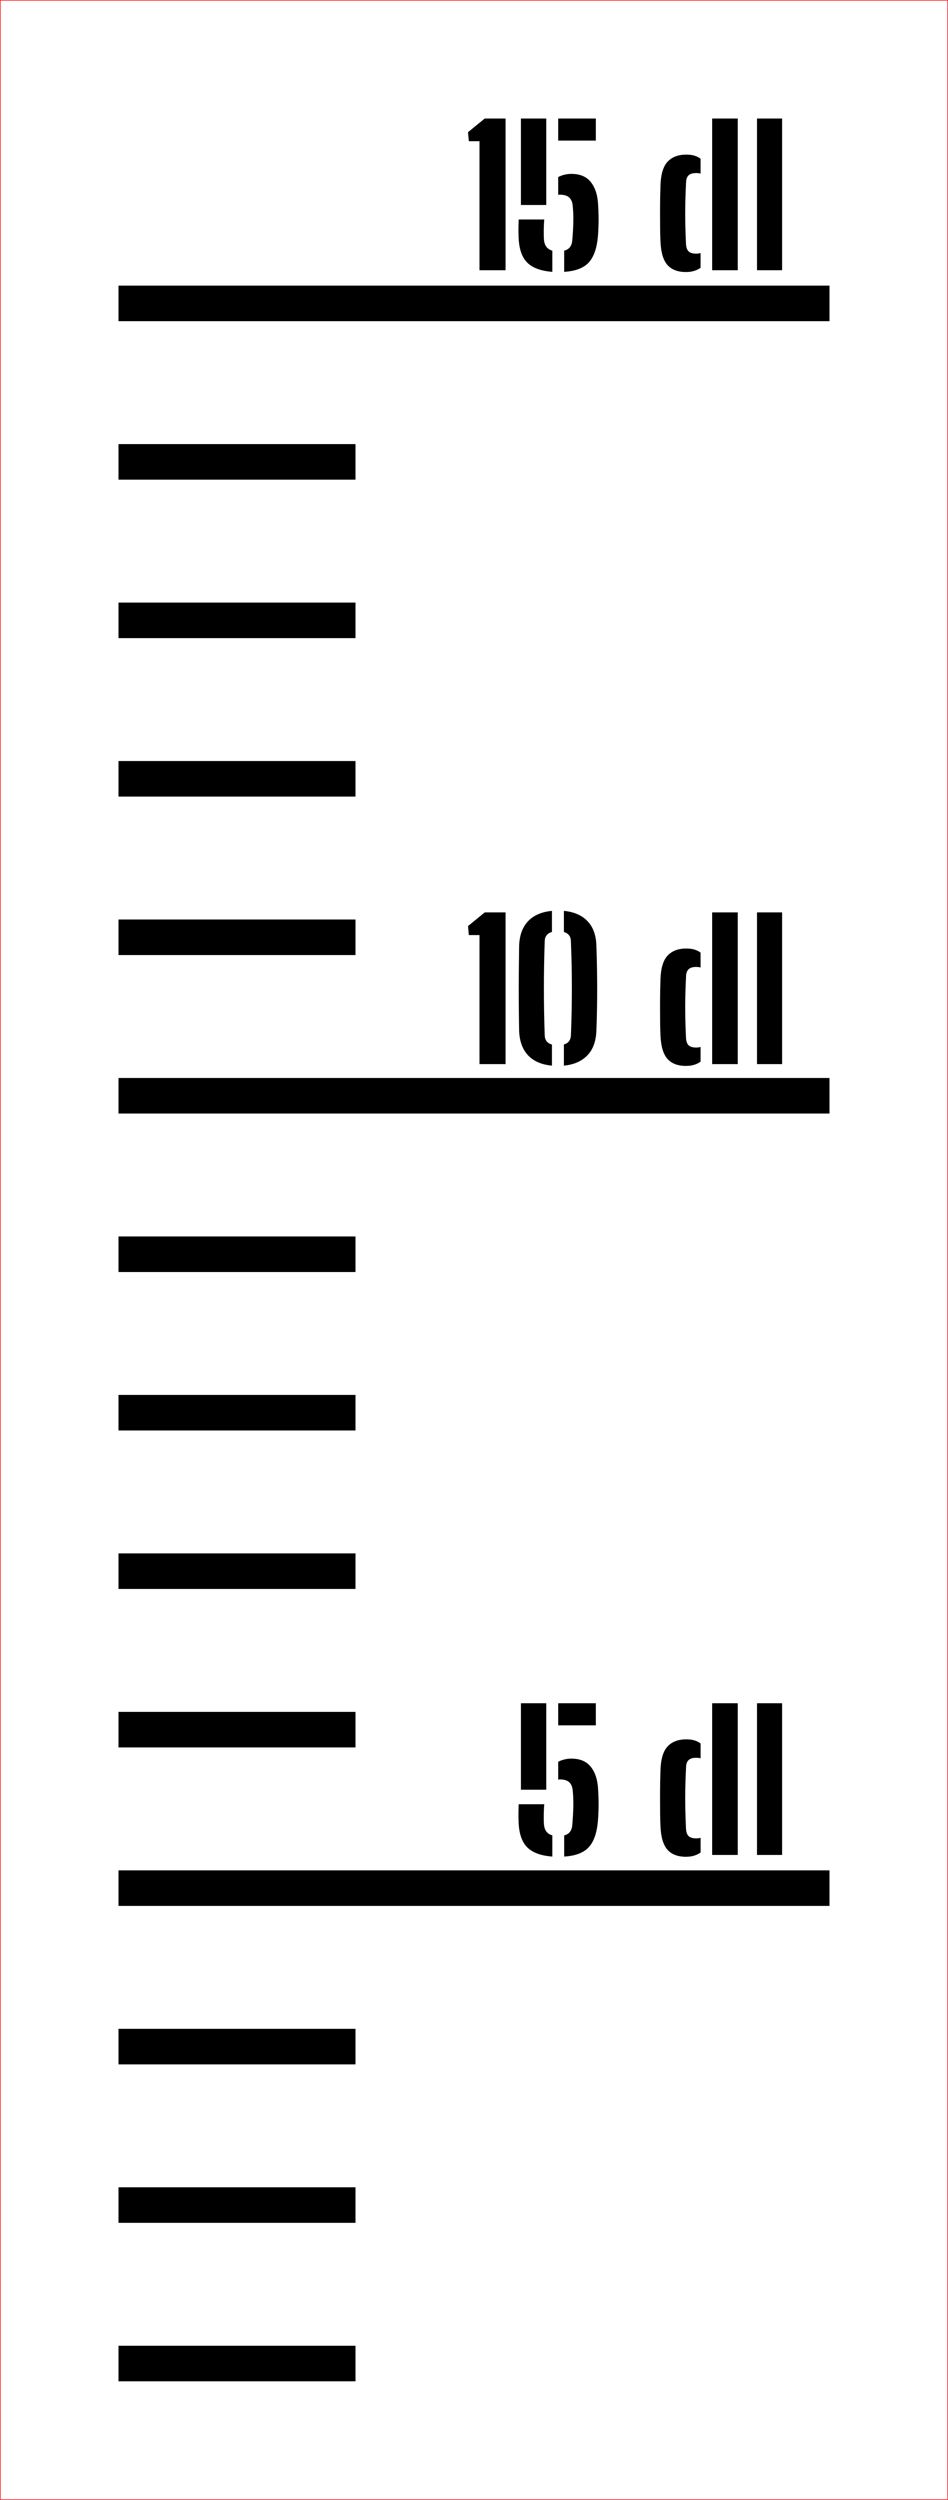 ﻿<?xml version="1.0" encoding="utf-8"?>
<svg xmlns="http://www.w3.org/2000/svg" xmlns:xlink="http://www.w3.org/1999/xlink" version="1.1" width="40mm" height="105.465mm" viewBox="0 0 40 105.465">
  <defs />
  <style>svg { background: #ffffff; }</style>
  <rect id="cutLine" fill="none" stroke="red" stroke-width="0.05" width="40" height="105.465" />
  <g id="scale" transform="translate(5, 5)">
    <rect id="mark_2" fill="Black" x="0" y="93.965" width="10" height="1.5" />
    <rect id="mark_3" fill="Black" x="0" y="87.279" width="10" height="1.5" />
    <rect id="mark_4" fill="Black" x="0" y="80.594" width="10" height="1.5" />
    <rect id="mark_5" fill="Black" x="0" y="73.908" width="30" height="1.5" />
    <path fill="Black" d="M 0.107 0 L 0.107 3.648 L 1.176 3.648 L 1.176 0 L 0.107 0 Z M 1.68 0 L 1.68 0.932 L 3.268 0.932 L 3.268 0 L 1.68 0 Z M 1.68 2.469 L 1.68 3.225 Q 1.691 3.221, 1.707 3.217 Q 1.725 3.213, 1.74 3.213 Q 2.008 3.213, 2.137 3.326 Q 2.268 3.439, 2.291 3.672 Q 2.324 3.988, 2.318 4.336 Q 2.312 4.684, 2.275 5.121 Q 2.264 5.305, 2.18 5.42 Q 2.096 5.533, 1.932 5.576 L 1.932 6.469 Q 2.648 6.424, 2.967 6.076 Q 3.287 5.729, 3.355 4.98 Q 3.371 4.785, 3.379 4.561 Q 3.389 4.336, 3.383 4.102 Q 3.379 3.865, 3.363 3.625 Q 3.332 3.029, 3.057 2.684 Q 2.783 2.336, 2.236 2.336 Q 2.076 2.336, 1.936 2.373 Q 1.795 2.408, 1.68 2.469 Z M 0.004 4.566 Q 0 4.725, 0.008 4.984 Q 0.027 5.717, 0.359 6.064 Q 0.691 6.412, 1.432 6.469 L 1.432 5.576 Q 1.271 5.529, 1.184 5.416 Q 1.096 5.301, 1.08 5.121 Q 1.072 5.041, 1.07 4.881 Q 1.068 4.721, 1.074 4.549 Q 1.08 4.377, 1.092 4.26 L 0.012 4.26 Q 0.008 4.408, 0.004 4.566 Z M 8.176 0 L 8.176 6.4 L 9.256 6.4 L 9.256 0 L 8.176 0 Z M 5.98 4.65 Q 5.984 4.973, 5.996 5.209 Q 6.027 5.885, 6.291 6.182 Q 6.557 6.477, 7.068 6.477 Q 7.271 6.477, 7.422 6.428 Q 7.572 6.381, 7.688 6.297 L 7.688 5.676 Q 7.607 5.701, 7.5 5.701 Q 7.279 5.701, 7.182 5.605 Q 7.084 5.508, 7.072 5.293 Q 7.053 4.904, 7.043 4.461 Q 7.035 4.016, 7.043 3.561 Q 7.053 3.104, 7.076 2.676 Q 7.084 2.488, 7.186 2.395 Q 7.287 2.301, 7.5 2.301 Q 7.604 2.301, 7.688 2.324 L 7.688 1.697 Q 7.576 1.613, 7.432 1.568 Q 7.287 1.523, 7.084 1.523 Q 6.58 1.523, 6.301 1.816 Q 6.023 2.107, 5.996 2.793 Q 5.988 3.008, 5.982 3.322 Q 5.977 3.637, 5.977 3.982 Q 5.977 4.328, 5.98 4.65 Z M 10.068 6.4 L 10.068 0 L 11.127 0 L 11.127 6.4 L 10.068 6.4 Z" transform="translate(16.873, 66.858)" />
    <rect id="mark_6" fill="Black" x="0" y="67.222" width="10" height="1.5" />
    <rect id="mark_7" fill="Black" x="0" y="60.536" width="10" height="1.5" />
    <rect id="mark_8" fill="Black" x="0" y="53.85" width="10" height="1.5" />
    <rect id="mark_9" fill="Black" x="0" y="47.165" width="10" height="1.5" />
    <rect id="mark_10" fill="Black" x="0" y="40.479" width="30" height="1.5" />
    <path fill="Black" d="M 0.484 1.021 L 0.484 6.465 L 1.584 6.465 L 1.584 0.064 L 0.705 0.064 L 0 0.641 L 0.033 1.021 L 0.484 1.021 Z M 2.141 3.803 Q 2.145 4.408, 2.156 5.053 Q 2.178 5.713, 2.531 6.092 Q 2.885 6.469, 3.541 6.529 L 3.541 5.641 Q 3.244 5.557, 3.236 5.244 Q 3.217 4.697, 3.209 4.215 Q 3.201 3.732, 3.201 3.271 Q 3.201 2.809, 3.209 2.32 Q 3.217 1.832, 3.236 1.277 Q 3.244 0.973, 3.541 0.889 L 3.541 0 Q 2.885 0.061, 2.531 0.438 Q 2.178 0.812, 2.156 1.473 Q 2.148 2.037, 2.143 2.617 Q 2.137 3.197, 2.141 3.803 Z M 4.045 5.637 L 4.045 6.529 Q 4.672 6.469, 5.031 6.1 Q 5.393 5.729, 5.416 5.053 Q 5.434 4.621, 5.441 4.186 Q 5.449 3.748, 5.449 3.305 Q 5.449 2.861, 5.441 2.404 Q 5.434 1.945, 5.416 1.473 Q 5.4 0.812, 5.045 0.438 Q 4.689 0.061, 4.045 0 L 4.045 0.889 Q 4.332 0.977, 4.34 1.27 Q 4.369 1.98, 4.377 2.627 Q 4.385 3.273, 4.377 3.92 Q 4.369 4.564, 4.34 5.266 Q 4.32 5.557, 4.045 5.637 Z M 10.301 0.064 L 10.301 6.465 L 11.381 6.465 L 11.381 0.064 L 10.301 0.064 Z M 8.105 4.715 Q 8.109 5.037, 8.121 5.273 Q 8.152 5.949, 8.416 6.246 Q 8.682 6.541, 9.193 6.541 Q 9.396 6.541, 9.547 6.492 Q 9.697 6.445, 9.812 6.361 L 9.812 5.74 Q 9.732 5.766, 9.625 5.766 Q 9.404 5.766, 9.307 5.67 Q 9.209 5.572, 9.197 5.357 Q 9.178 4.969, 9.168 4.525 Q 9.16 4.08, 9.168 3.625 Q 9.178 3.168, 9.201 2.74 Q 9.209 2.553, 9.311 2.459 Q 9.412 2.365, 9.625 2.365 Q 9.729 2.365, 9.812 2.389 L 9.812 1.762 Q 9.701 1.678, 9.557 1.633 Q 9.412 1.588, 9.209 1.588 Q 8.705 1.588, 8.426 1.881 Q 8.148 2.172, 8.121 2.857 Q 8.113 3.072, 8.107 3.387 Q 8.102 3.701, 8.102 4.047 Q 8.102 4.393, 8.105 4.715 Z M 12.193 6.465 L 12.193 0.064 L 13.252 0.064 L 13.252 6.465 L 12.193 6.465 Z" transform="translate(14.748, 33.429)" />
    <rect id="mark_11" fill="Black" x="0" y="33.793" width="10" height="1.5" />
    <rect id="mark_12" fill="Black" x="0" y="27.107" width="10" height="1.5" />
    <rect id="mark_13" fill="Black" x="0" y="20.422" width="10" height="1.5" />
    <rect id="mark_14" fill="Black" x="0" y="13.736" width="10" height="1.5" />
    <rect id="mark_15" fill="Black" x="0" y="7.05" width="30" height="1.5" />
    <path fill="Black" d="M 0.484 0.957 L 0.484 6.4 L 1.584 6.4 L 1.584 0 L 0.705 0 L 0 0.576 L 0.033 0.957 L 0.484 0.957 Z M 2.232 0 L 2.232 3.648 L 3.301 3.648 L 3.301 0 L 2.232 0 Z M 3.805 0 L 3.805 0.932 L 5.393 0.932 L 5.393 0 L 3.805 0 Z M 3.805 2.469 L 3.805 3.225 Q 3.816 3.221, 3.832 3.217 Q 3.85 3.213, 3.865 3.213 Q 4.133 3.213, 4.262 3.326 Q 4.393 3.439, 4.416 3.672 Q 4.449 3.988, 4.443 4.336 Q 4.438 4.684, 4.4 5.121 Q 4.389 5.305, 4.305 5.42 Q 4.221 5.533, 4.057 5.576 L 4.057 6.469 Q 4.773 6.424, 5.092 6.076 Q 5.412 5.729, 5.48 4.98 Q 5.496 4.785, 5.504 4.561 Q 5.514 4.336, 5.508 4.102 Q 5.504 3.865, 5.488 3.625 Q 5.457 3.029, 5.182 2.684 Q 4.908 2.336, 4.361 2.336 Q 4.201 2.336, 4.061 2.373 Q 3.92 2.408, 3.805 2.469 Z M 2.129 4.566 Q 2.125 4.725, 2.133 4.984 Q 2.152 5.717, 2.484 6.064 Q 2.816 6.412, 3.557 6.469 L 3.557 5.576 Q 3.396 5.529, 3.309 5.416 Q 3.221 5.301, 3.205 5.121 Q 3.197 5.041, 3.195 4.881 Q 3.193 4.721, 3.199 4.549 Q 3.205 4.377, 3.217 4.26 L 2.137 4.26 Q 2.133 4.408, 2.129 4.566 Z M 10.301 0 L 10.301 6.4 L 11.381 6.4 L 11.381 0 L 10.301 0 Z M 8.105 4.65 Q 8.109 4.973, 8.121 5.209 Q 8.152 5.885, 8.416 6.182 Q 8.682 6.477, 9.193 6.477 Q 9.396 6.477, 9.547 6.428 Q 9.697 6.381, 9.812 6.297 L 9.812 5.676 Q 9.732 5.701, 9.625 5.701 Q 9.404 5.701, 9.307 5.605 Q 9.209 5.508, 9.197 5.293 Q 9.178 4.904, 9.168 4.461 Q 9.16 4.016, 9.168 3.561 Q 9.178 3.104, 9.201 2.676 Q 9.209 2.488, 9.311 2.395 Q 9.412 2.301, 9.625 2.301 Q 9.729 2.301, 9.812 2.324 L 9.812 1.697 Q 9.701 1.613, 9.557 1.568 Q 9.412 1.523, 9.209 1.523 Q 8.705 1.523, 8.426 1.816 Q 8.148 2.107, 8.121 2.793 Q 8.113 3.008, 8.107 3.322 Q 8.102 3.637, 8.102 3.982 Q 8.102 4.328, 8.105 4.65 Z M 12.193 6.4 L 12.193 0 L 13.252 0 L 13.252 6.4 L 12.193 6.4 Z" transform="translate(14.748, 0)" />
  </g>
</svg>
